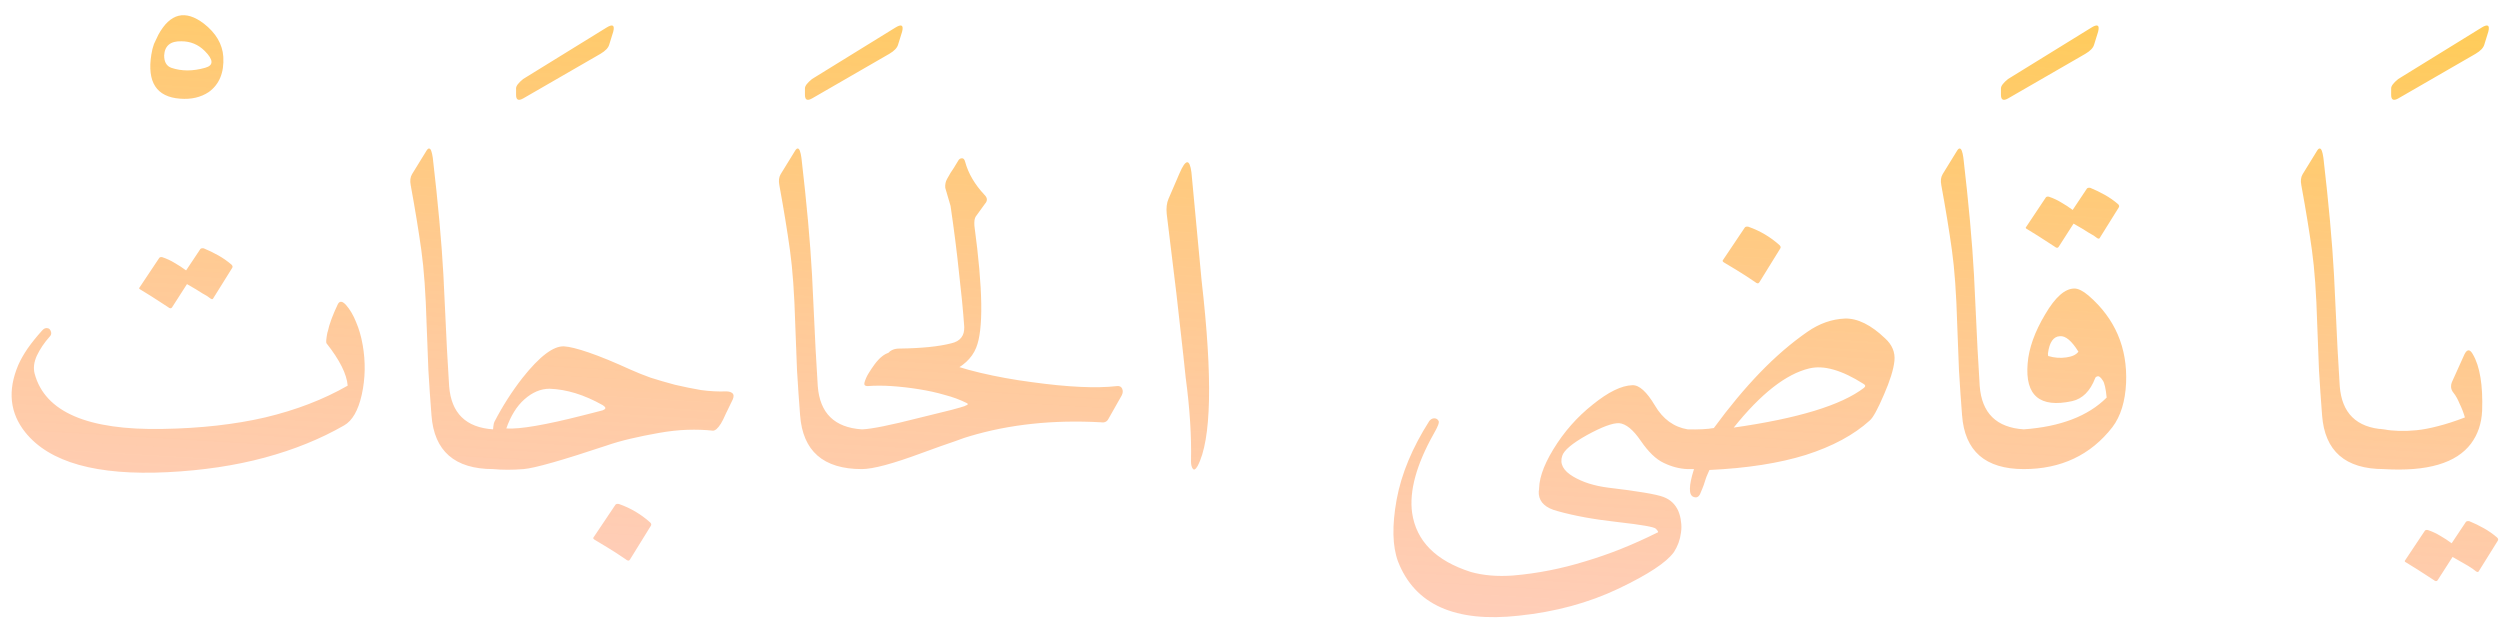 <svg width="453" height="114" viewBox="0 0 453 114" fill="none" xmlns="http://www.w3.org/2000/svg">
<path d="M28.704 6.28C30.837 2.387 33.584 1.72 36.944 4.28C39.13 5.987 40.304 7.987 40.464 10.28C40.624 13.16 39.744 15.293 37.824 16.68C36.384 17.64 34.65 18.04 32.624 17.88C28.357 17.56 26.624 14.893 27.424 9.88C27.53 9.187 27.69 8.547 27.904 7.96C28.17 7.373 28.437 6.813 28.704 6.28ZM37.184 12.28C38.73 11.853 38.704 10.84 37.104 9.24C35.93 8.067 34.517 7.48 32.864 7.48C30.89 7.427 29.85 8.28 29.744 10.04C29.744 11.213 30.17 11.96 31.024 12.28C32.89 12.92 34.944 12.92 37.184 12.28ZM62.68 55.24C63.427 56.093 64.04 57.133 64.52 58.36C65.053 59.587 65.453 60.973 65.72 62.52C66.253 65.56 66.2 68.547 65.56 71.48C64.92 74.36 63.853 76.227 62.36 77.08C58.093 79.533 53.293 81.48 47.96 82.92C42.627 84.36 36.76 85.24 30.36 85.56C17.56 86.2 8.973 83.8 4.6 78.36C1.773 74.84 1.347 70.76 3.32 66.12C3.747 65.16 4.307 64.173 5 63.16C5.747 62.093 6.627 61 7.64 59.88C7.96 59.507 8.307 59.373 8.68 59.48C8.947 59.533 9.133 59.747 9.24 60.12C9.347 60.44 9.267 60.733 9 61C8.04 62.067 7.267 63.213 6.68 64.44C6.147 65.613 6.013 66.707 6.28 67.72C8.147 74.653 15.88 77.987 29.48 77.72C36.307 77.613 42.493 76.92 48.04 75.64C53.64 74.307 58.627 72.387 63 69.88C62.84 67.8 61.56 65.24 59.16 62.2C59.053 62.04 59.107 61.4 59.32 60.28C59.373 60.173 59.4 60.093 59.4 60.04C59.667 58.76 60.253 57.16 61.16 55.24C61.48 54.493 61.987 54.493 62.68 55.24ZM36.28 45.16C36.387 45 36.6 44.947 36.92 45C37.827 45.373 38.707 45.8 39.56 46.28C40.413 46.76 41.213 47.32 41.96 47.96C42.173 48.173 42.2 48.387 42.04 48.6L38.6 54.12C38.493 54.28 38.28 54.227 37.96 53.96C37.8 53.8 37.373 53.533 36.68 53.16C36.04 52.733 35.107 52.173 33.88 51.48L31.16 55.72C31 55.933 30.76 55.907 30.44 55.64C30.227 55.48 29.693 55.133 28.84 54.6C28.04 54.067 26.893 53.347 25.4 52.44C25.187 52.333 25.16 52.2 25.32 52.04L28.84 46.76C28.947 46.6 29.133 46.547 29.4 46.6C30.2 46.867 30.947 47.213 31.64 47.64C32.387 48.067 33.08 48.52 33.72 49L36.28 45.16ZM77.222 27.4C77.436 27.027 77.623 26.867 77.782 26.92C78.049 26.92 78.263 27.48 78.422 28.6C79.382 36.867 80.022 43.933 80.343 49.8C80.609 55.347 80.823 59.8 80.983 63.16C81.196 66.52 81.329 68.787 81.382 69.96C81.756 74.867 84.422 77.48 89.382 77.8C90.823 77.907 91.382 78.867 91.062 80.68C90.582 83.56 90.022 85 89.382 85C82.396 85 78.662 81.747 78.183 75.24C77.969 72.52 77.782 69.8 77.623 67.08C77.516 64.307 77.409 61.533 77.302 58.76C77.142 53.213 76.823 48.733 76.343 45.32C75.862 41.853 75.222 37.933 74.422 33.56C74.263 32.76 74.343 32.093 74.662 31.56L77.222 27.4ZM109.833 5.04C111.006 4.293 111.433 4.533 111.113 5.76L110.393 8.08C110.233 8.667 109.699 9.227 108.793 9.76L94.793 17.84C93.939 18.32 93.513 18.107 93.513 17.2V16C93.513 15.573 93.939 15.013 94.793 14.32L109.833 5.04ZM114.304 67C115.37 67.48 116.57 67.96 117.904 68.44C119.237 68.867 120.704 69.293 122.304 69.72C123.904 70.093 125.477 70.413 127.024 70.68C128.57 70.893 130.09 70.973 131.584 70.92C132.064 70.92 132.437 71.027 132.704 71.24C132.97 71.453 132.997 71.827 132.784 72.36C132.304 73.373 131.877 74.253 131.504 75C131.184 75.747 130.89 76.333 130.624 76.76C130.09 77.613 129.61 78.04 129.184 78.04C127.744 77.88 126.197 77.827 124.544 77.88C122.944 77.933 121.237 78.12 119.424 78.44C117.61 78.76 115.904 79.107 114.304 79.48C112.704 79.853 111.21 80.28 109.824 80.76C101.824 83.427 96.837 84.84 94.864 85C92.89 85.16 91.05 85.16 89.344 85C89.184 79.88 89.264 77.027 89.584 76.44C90.33 75 91.13 73.613 91.984 72.28C92.837 70.947 93.744 69.667 94.704 68.44C97.797 64.547 100.304 62.653 102.224 62.76C103.184 62.813 104.677 63.187 106.704 63.88C108.73 64.573 111.264 65.613 114.304 67ZM109.184 73.4C105.877 71.533 102.677 70.547 99.584 70.44C97.984 70.44 96.464 71.08 95.024 72.36C93.637 73.587 92.544 75.347 91.744 77.64C94.197 77.8 98.864 77 105.744 75.24L109.184 74.36C109.45 74.253 109.61 74.147 109.664 74.04C109.77 73.88 109.61 73.667 109.184 73.4ZM111.504 91.48C111.61 91.32 111.824 91.267 112.144 91.32C114.277 92.067 116.17 93.187 117.824 94.68C118.037 94.893 118.064 95.107 117.904 95.32L114.144 101.4C113.984 101.667 113.717 101.64 113.344 101.32C113.13 101.16 112.57 100.787 111.664 100.2C110.757 99.613 109.45 98.813 107.744 97.8C107.477 97.64 107.424 97.48 107.584 97.32L111.504 91.48ZM144.019 27.4C144.233 27.027 144.419 26.867 144.579 26.92C144.846 26.92 145.059 27.48 145.219 28.6C146.179 36.867 146.819 43.933 147.139 49.8C147.406 55.347 147.619 59.8 147.779 63.16C147.993 66.52 148.126 68.787 148.179 69.96C148.553 74.867 151.219 77.48 156.179 77.8C157.619 77.907 158.179 78.867 157.859 80.68C157.379 83.56 156.819 85 156.179 85C149.193 85 145.459 81.747 144.979 75.24C144.766 72.52 144.579 69.8 144.419 67.08C144.313 64.307 144.206 61.533 144.099 58.76C143.939 53.213 143.619 48.733 143.139 45.32C142.659 41.853 142.019 37.933 141.219 33.56C141.059 32.76 141.139 32.093 141.459 31.56L144.019 27.4ZM162.176 5.04C163.35 4.293 163.776 4.533 163.456 5.76L162.736 8.08C162.576 8.667 162.043 9.227 161.136 9.76L147.136 17.84C146.283 18.32 145.856 18.107 145.856 17.2V16C145.856 15.573 146.283 15.013 147.136 14.32L162.176 5.04ZM169.501 65C172.007 66.013 174.727 66.867 177.661 67.56C180.594 68.253 183.687 68.813 186.941 69.24C193.501 70.147 198.647 70.387 202.381 69.96C202.861 69.907 203.181 70.067 203.341 70.44C203.501 70.813 203.474 71.213 203.261 71.64L200.861 75.88C200.594 76.413 200.141 76.627 199.501 76.52C190.807 76.04 182.834 76.893 175.581 79.08C175.314 79.133 174.461 79.427 173.021 79.96C171.581 80.44 169.554 81.16 166.941 82.12C161.767 84.04 158.167 85 156.141 85C155.501 85 154.967 84.093 154.541 82.28C154.007 79.347 154.567 77.853 156.221 77.8C157.874 77.747 161.314 77.053 166.541 75.72C169.101 75.08 171.047 74.6 172.381 74.28C173.767 73.907 174.514 73.693 174.621 73.64C174.727 73.587 174.807 73.56 174.861 73.56C174.914 73.507 174.967 73.48 175.021 73.48C175.447 73.32 175.474 73.16 175.101 73C173.927 72.413 172.621 71.933 171.181 71.56C169.741 71.133 168.167 70.787 166.461 70.52C164.807 70.253 163.181 70.067 161.581 69.96C160.034 69.853 158.567 69.853 157.181 69.96C156.754 69.96 156.567 69.773 156.621 69.4C156.781 68.813 157.021 68.253 157.341 67.72C157.661 67.187 158.034 66.627 158.461 66.04C159.367 64.813 160.274 64.093 161.181 63.88C163.314 63.347 166.087 63.72 169.501 65ZM174.722 59.24C174.509 56.253 174.189 52.947 173.762 49.32C173.389 45.693 172.882 41.693 172.242 37.32L171.282 34.04C171.229 33.453 171.335 32.92 171.602 32.44C171.709 32.227 171.922 31.853 172.242 31.32C172.615 30.787 173.069 30.067 173.602 29.16C173.762 28.84 174.002 28.68 174.322 28.68C174.589 28.68 174.775 28.893 174.882 29.32C175.469 31.453 176.642 33.453 178.402 35.32C178.935 35.853 178.962 36.387 178.482 36.92L176.802 39.24C176.589 39.56 176.509 40.12 176.562 40.92C178.109 52.387 178.215 59.747 176.882 63C175.335 66.893 170.215 69.107 161.522 69.64C157.895 69.853 157.202 68.573 159.442 65.8C159.709 65.48 159.975 65.187 160.242 64.92C160.455 64.6 160.669 64.307 160.882 64.04C161.362 63.453 162.055 63.16 162.962 63.16C167.015 63.107 170.162 62.787 172.402 62.2C174.002 61.827 174.775 60.84 174.722 59.24ZM213.729 31.4C214.849 28.787 215.569 28.733 215.889 31.24L217.729 50.84C219.756 68.493 219.516 79.693 217.009 84.44C216.636 85.08 216.343 85.24 216.129 84.92C215.916 84.653 215.809 84.2 215.809 83.56C215.916 79.08 215.596 74.04 214.849 68.44C214.849 68.227 214.289 63.16 213.169 53.24L211.409 38.76C211.303 37.693 211.409 36.787 211.729 36.04L213.729 31.4ZM305.793 77.8C307.393 78.12 308.006 79.027 307.633 80.52C306.886 83.613 306.273 85.107 305.793 85C304.353 84.947 302.913 84.573 301.473 83.88C300.086 83.24 298.699 81.907 297.312 79.88C295.926 77.853 294.619 76.787 293.393 76.68C292.219 76.627 290.273 77.347 287.553 78.84C284.886 80.333 283.393 81.587 283.073 82.6C282.166 85.747 281.046 87.96 279.713 89.24C279.179 89.72 278.913 89.747 278.913 89.32C278.699 87.187 279.553 84.547 281.473 81.4C283.393 78.253 285.766 75.56 288.593 73.32C291.419 71.027 293.819 69.853 295.793 69.8C297.019 69.747 298.379 70.973 299.873 73.48C301.313 75.933 303.286 77.373 305.793 77.8ZM282.193 92.6C280.113 92.067 278.993 91.053 278.833 89.56C278.673 88.227 279.606 86.147 281.633 83.32C282.539 82.04 283.073 81.427 283.233 81.48C283.339 81.533 283.286 81.907 283.073 82.6C282.593 84.04 283.259 85.293 285.073 86.36C286.779 87.373 288.886 88.04 291.392 88.36C296.779 89 300.113 89.56 301.393 90.04C302.673 90.52 303.579 91.373 304.113 92.6C304.379 93.24 304.539 93.88 304.593 94.52C304.699 95.16 304.699 95.827 304.593 96.52C304.433 97.8 304.006 98.973 303.313 100.04C301.979 101.907 298.619 104.12 293.233 106.68C287.846 109.24 281.846 110.867 275.233 111.56C263.659 112.84 256.353 109.56 253.313 101.72C252.299 98.947 252.219 95.213 253.073 90.52C253.926 85.88 255.899 81.133 258.993 76.28C259.259 75.96 259.553 75.8 259.873 75.8C260.246 75.8 260.513 75.96 260.673 76.28C260.833 76.547 260.539 77.32 259.793 78.6C256.646 84.2 255.339 88.973 255.873 92.92C256.619 98.04 260.166 101.613 266.513 103.64C268.806 104.28 271.366 104.493 274.193 104.28C278.566 103.907 282.913 103.053 287.233 101.72C291.553 100.44 295.899 98.707 300.273 96.52C300.326 96.52 300.379 96.493 300.433 96.44C300.486 96.333 300.353 96.12 300.033 95.8C299.713 95.48 297.419 95.08 293.153 94.6C288.833 94.12 285.179 93.453 282.193 92.6ZM327.51 60.12C329.643 58.627 331.91 57.827 334.31 57.72C336.603 57.667 339.03 58.867 341.59 61.32C342.87 62.493 343.43 63.853 343.27 65.4C343.11 66.947 342.47 69 341.35 71.56C340.23 74.173 339.377 75.72 338.79 76.2C335.91 78.813 332.043 80.893 327.19 82.44C322.39 83.933 316.577 84.84 309.75 85.16C309.697 85.32 309.59 85.56 309.43 85.88C309.27 86.2 309.11 86.627 308.95 87.16C308.79 87.693 308.63 88.147 308.47 88.52C308.31 88.893 308.177 89.213 308.07 89.48C307.803 90.067 307.403 90.253 306.87 90.04C305.963 89.72 305.99 88.04 306.95 85H305.75C305.003 85 304.417 84.387 303.99 83.16C302.87 79.533 303.457 77.747 305.75 77.8C307.777 77.853 309.377 77.773 310.55 77.56C313.323 73.773 316.097 70.44 318.87 67.56C321.697 64.627 324.577 62.147 327.51 60.12ZM337.67 69.56C333.723 67.053 330.443 66.12 327.83 66.76C323.617 67.773 319.057 71.347 314.15 77.48C325.777 75.827 333.643 73.427 337.75 70.28C338.07 70.013 338.043 69.773 337.67 69.56ZM316.15 41.24C316.257 41.08 316.47 41.027 316.79 41.08C318.923 41.827 320.817 42.947 322.47 44.44C322.683 44.653 322.71 44.867 322.55 45.08L318.79 51.16C318.63 51.427 318.363 51.4 317.99 51.08C317.777 50.92 317.217 50.547 316.31 49.96C315.403 49.373 314.097 48.573 312.39 47.56C312.123 47.4 312.07 47.24 312.23 47.08L316.15 41.24ZM354.566 27.4C354.78 27.027 354.966 26.867 355.126 26.92C355.393 26.92 355.606 27.48 355.766 28.6C356.726 36.867 357.366 43.933 357.686 49.8C357.953 55.347 358.166 59.8 358.326 63.16C358.54 66.52 358.673 68.787 358.726 69.96C359.1 74.867 361.766 77.48 366.726 77.8C368.166 77.907 368.726 78.867 368.406 80.68C367.926 83.56 367.366 85 366.726 85C359.74 85 356.006 81.747 355.526 75.24C355.313 72.52 355.126 69.8 354.966 67.08C354.86 64.307 354.753 61.533 354.646 58.76C354.486 53.213 354.166 48.733 353.686 45.32C353.206 41.853 352.566 37.933 351.766 33.56C351.606 32.76 351.686 32.093 352.006 31.56L354.566 27.4ZM378.895 5.04C380.068 4.293 380.495 4.533 380.175 5.76L379.455 8.08C379.295 8.667 378.762 9.227 377.855 9.76L363.855 17.84C363.002 18.32 362.575 18.107 362.575 17.2V16C362.575 15.573 363.002 15.013 363.855 14.32L378.895 5.04ZM375.888 52.28C376.581 52.28 377.434 52.707 378.447 53.56C383.248 57.72 385.514 63 385.248 69.4C385.088 72.76 384.261 75.427 382.768 77.4C378.821 82.467 373.461 85 366.688 85C365.994 85 365.487 84.387 365.167 83.16C365.007 82.573 364.954 81.96 365.007 81.32C365.007 80.68 365.061 80.093 365.167 79.56C365.381 78.493 365.887 77.907 366.688 77.8C373.354 77.32 378.368 75.4 381.728 72.04C381.568 70.387 381.328 69.347 381.008 68.92C380.634 68.333 380.314 68.093 380.048 68.2C379.834 68.253 379.701 68.36 379.648 68.52C378.741 70.867 377.354 72.253 375.488 72.68C369.621 73.96 366.928 71.693 367.408 65.88C367.621 63.107 368.688 60.12 370.608 56.92C372.421 53.827 374.181 52.28 375.888 52.28ZM373.248 60.92C372.074 60.973 371.354 62.013 371.088 64.04C371.088 64.36 371.114 64.52 371.168 64.52C372.234 64.84 373.328 64.92 374.448 64.76C375.514 64.6 376.234 64.253 376.608 63.72C375.381 61.747 374.261 60.813 373.248 60.92ZM378.128 34.2C378.234 34.04 378.448 33.987 378.768 34.04C379.674 34.413 380.554 34.84 381.408 35.32C382.261 35.8 383.061 36.36 383.808 37C384.021 37.213 384.048 37.427 383.888 37.64L380.448 43.16C380.341 43.32 380.128 43.267 379.808 43C379.648 42.84 379.221 42.573 378.528 42.2C377.888 41.773 376.954 41.213 375.728 40.52L373.008 44.76C372.848 44.973 372.608 44.947 372.288 44.68C372.074 44.52 371.541 44.173 370.688 43.64C369.888 43.107 368.741 42.387 367.248 41.48C367.034 41.373 367.008 41.24 367.168 41.08L370.688 35.8C370.794 35.64 370.981 35.587 371.248 35.64C372.048 35.907 372.794 36.253 373.488 36.68C374.234 37.107 374.928 37.56 375.568 38.04L378.128 34.2ZM419.801 27.4C420.014 27.027 420.201 26.867 420.361 26.92C420.627 26.92 420.841 27.48 421.001 28.6C421.961 36.867 422.601 43.933 422.921 49.8C423.187 55.347 423.401 59.8 423.561 63.16C423.774 66.52 423.907 68.787 423.961 69.96C424.334 74.867 427.001 77.48 431.961 77.8C433.401 77.907 433.961 78.867 433.641 80.68C433.161 83.56 432.601 85 431.961 85C424.974 85 421.241 81.747 420.761 75.24C420.547 72.52 420.361 69.8 420.201 67.08C420.094 64.307 419.987 61.533 419.881 58.76C419.721 53.213 419.401 48.733 418.921 45.32C418.441 41.853 417.801 37.933 417.001 33.56C416.841 32.76 416.921 32.093 417.241 31.56L419.801 27.4ZM449.598 5.04C450.771 4.293 451.198 4.533 450.878 5.76L450.158 8.08C449.998 8.667 449.465 9.227 448.558 9.76L434.558 17.84C433.705 18.32 433.278 18.107 433.278 17.2V16C433.278 15.573 433.705 15.013 434.558 14.32L449.598 5.04ZM444.322 69.16L446.562 64.2C447.042 63.24 447.549 63.24 448.082 64.2C449.362 66.387 449.922 69.8 449.762 74.44C449.655 76.733 448.989 78.707 447.762 80.36C445.095 83.933 439.815 85.48 431.922 85C430.962 84.893 430.242 83.107 429.762 79.64C429.495 78.093 430.215 77.48 431.922 77.8C433.682 78.12 435.655 78.173 437.842 77.96C438.962 77.853 440.242 77.613 441.682 77.24C443.175 76.867 444.829 76.333 446.642 75.64C446.375 74.733 446.055 73.907 445.682 73.16C445.362 72.36 444.989 71.693 444.562 71.16C444.082 70.573 444.002 69.907 444.322 69.16ZM446.802 94.6C446.909 94.44 447.122 94.387 447.442 94.44C448.349 94.813 449.229 95.24 450.082 95.72C450.935 96.2 451.735 96.76 452.482 97.4C452.695 97.613 452.722 97.827 452.562 98.04L449.122 103.56C449.015 103.72 448.802 103.667 448.482 103.4C448.322 103.24 447.895 102.947 447.202 102.52C446.562 102.147 445.629 101.613 444.402 100.92L441.682 105.16C441.522 105.373 441.282 105.347 440.962 105.08C440.749 104.92 440.215 104.573 439.362 104.04C438.562 103.507 437.415 102.787 435.922 101.88C435.709 101.773 435.682 101.64 435.842 101.48L439.362 96.2C439.469 96.04 439.655 95.987 439.922 96.04C440.722 96.307 441.469 96.653 442.162 97.08C442.909 97.507 443.602 97.96 444.242 98.44L446.802 94.6Z" fill="url(#paint0_linear_1_2)"/>
<defs>
<linearGradient id="paint0_linear_1_2" x1="240" y1="-88.5" x2="228.2" y2="110.012" gradientUnits="userSpaceOnUse">
<stop stop-color="#FFD700"/>
<stop offset="1" stop-color="#FF9C72" stop-opacity="0.5"/>
</linearGradient>
</defs>
</svg>
